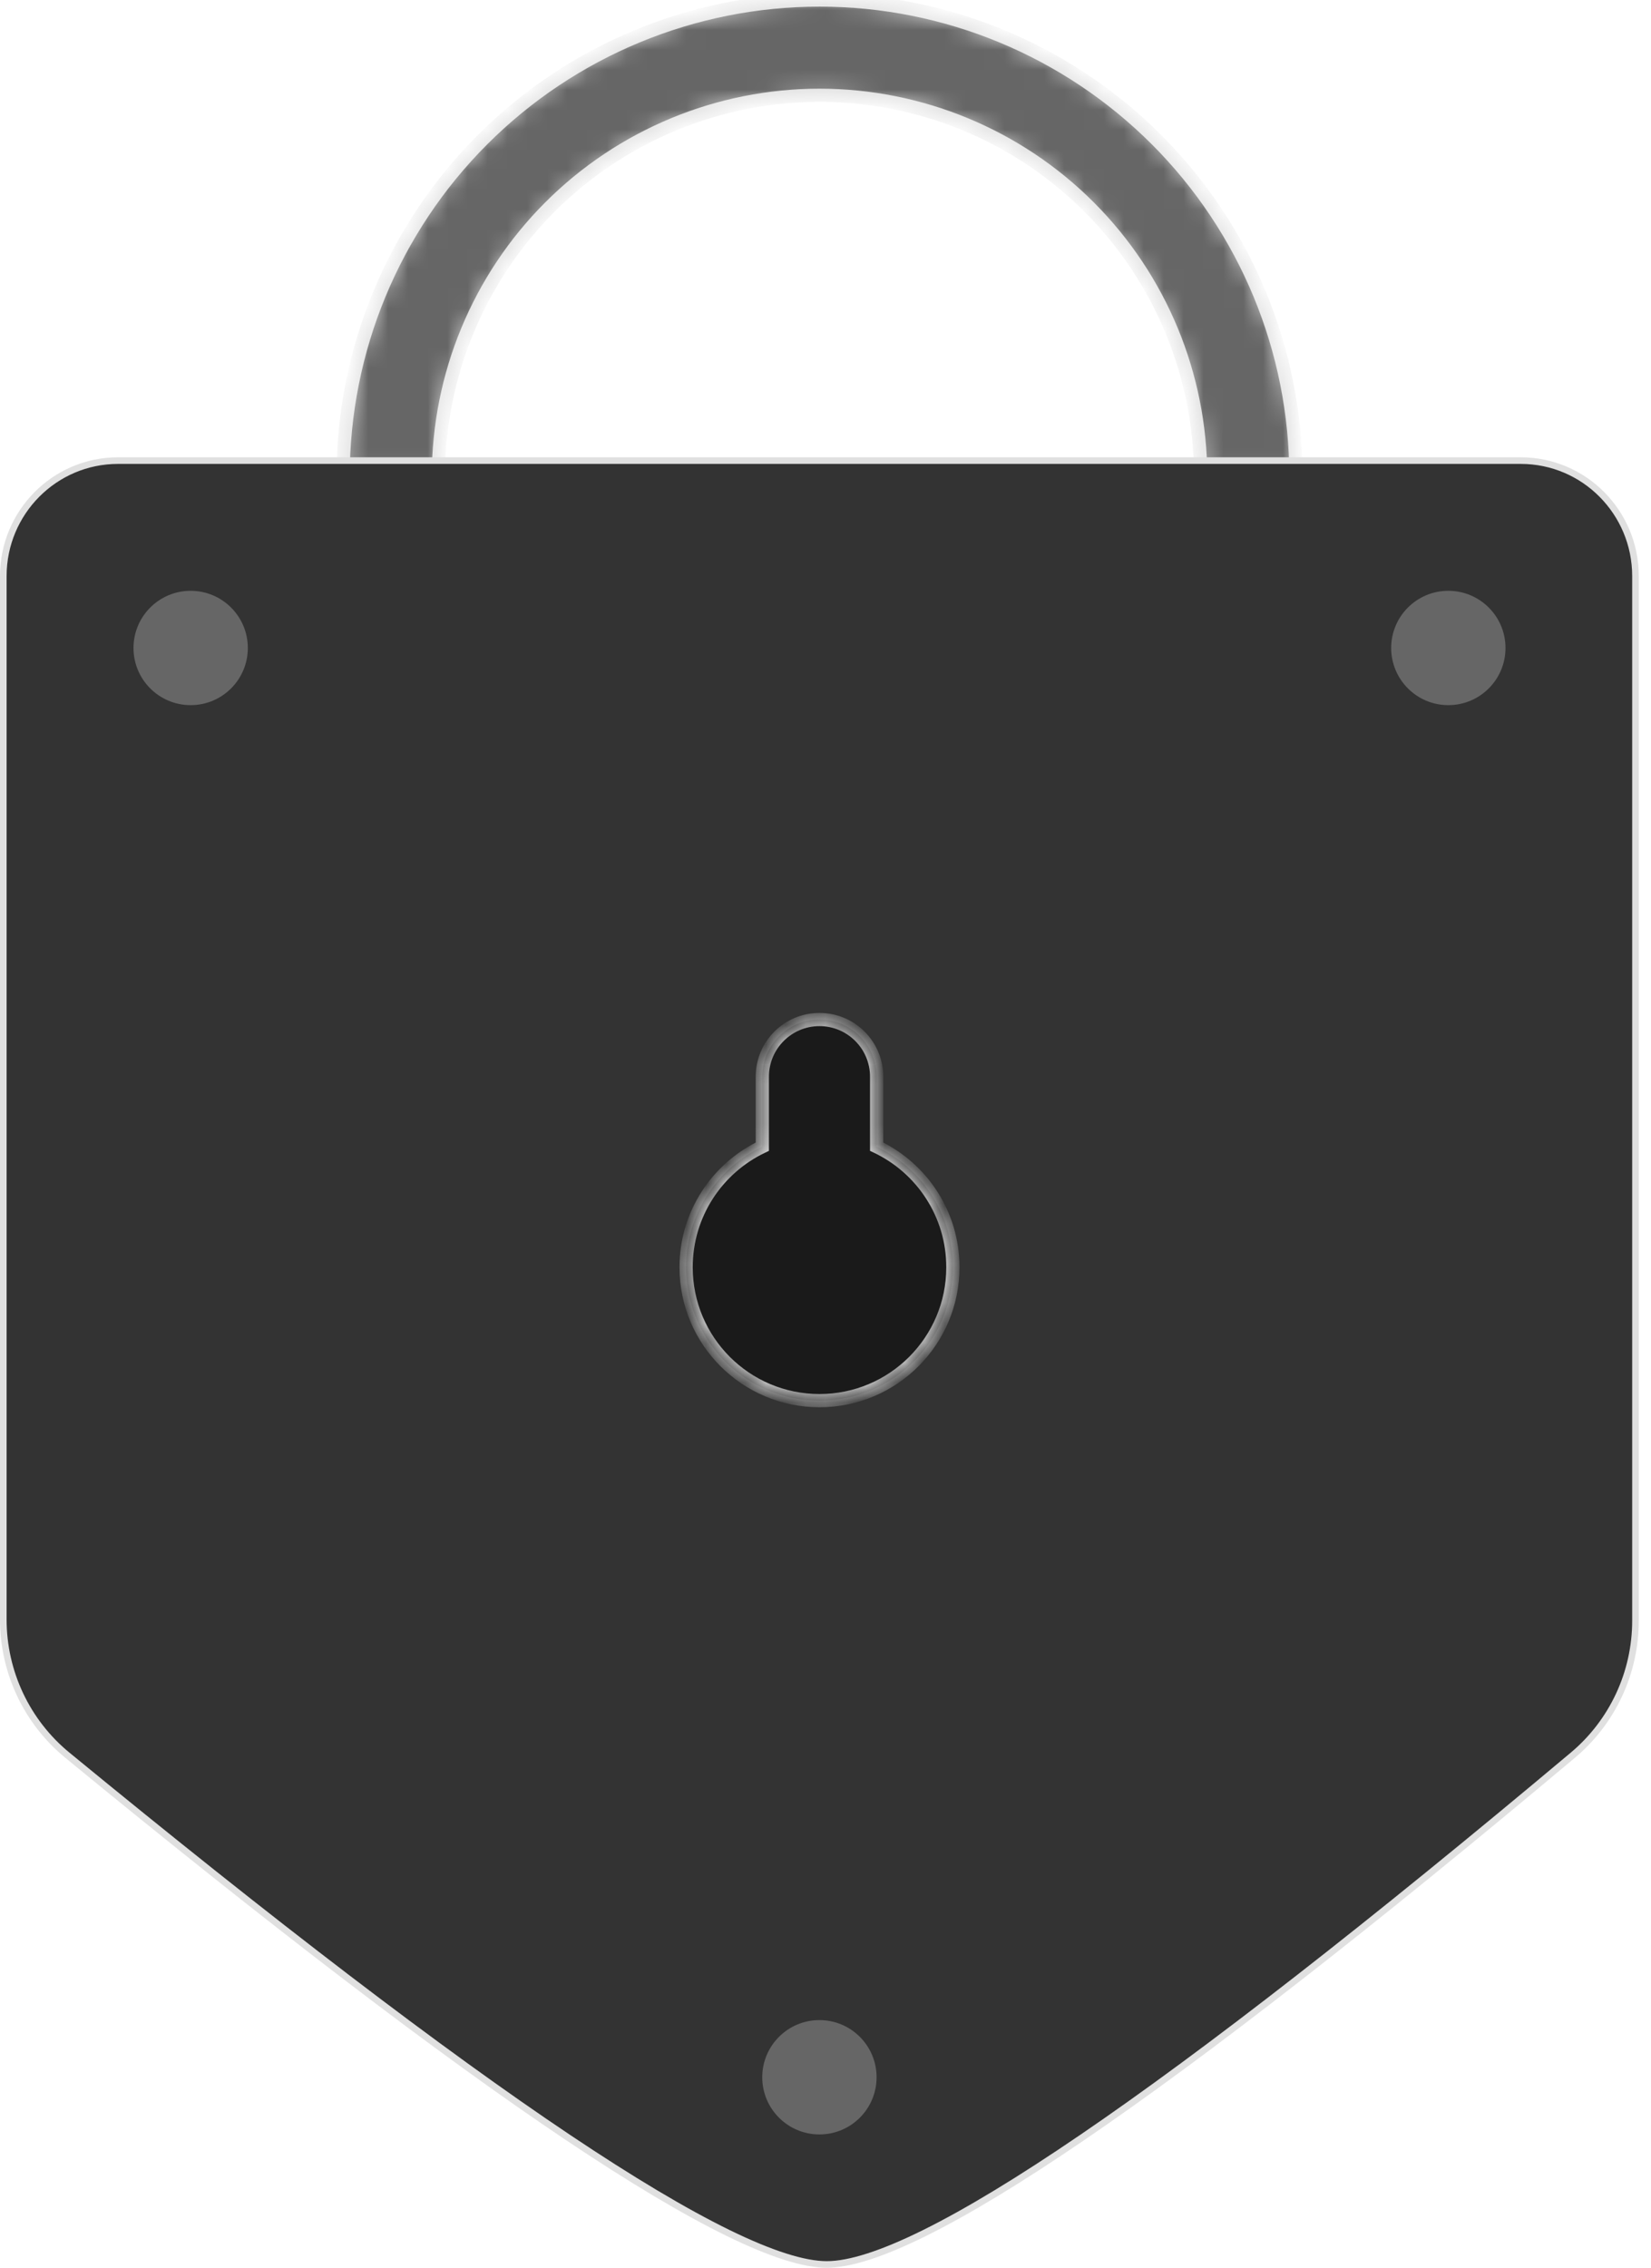 <svg width="83" height="114" viewBox="0 0 83 114" fill="none" xmlns="http://www.w3.org/2000/svg">
<mask id="path-1-inside-1_8989_20163" fill="white">
<path d="M65.149 23.95C65.149 17.598 62.626 11.506 58.135 7.015C53.643 2.523 47.551 4.79549e-07 41.2 0C34.848 -4.79549e-07 28.756 2.523 24.265 7.015C19.773 11.506 17.25 17.598 17.25 23.95L22.04 23.95C22.04 18.868 24.058 13.995 27.652 10.402C31.245 6.809 36.118 4.79 41.2 4.79C46.281 4.79 51.154 6.809 54.748 10.402C58.341 13.995 60.359 18.868 60.359 23.95H65.149Z"/>
</mask>
<path d="M65.149 23.95C65.149 17.598 62.626 11.506 58.135 7.015C53.643 2.523 47.551 4.79549e-07 41.2 0C34.848 -4.79549e-07 28.756 2.523 24.265 7.015C19.773 11.506 17.25 17.598 17.25 23.95L22.04 23.95C22.04 18.868 24.058 13.995 27.652 10.402C31.245 6.809 36.118 4.79 41.2 4.79C46.281 4.79 51.154 6.809 54.748 10.402C58.341 13.995 60.359 18.868 60.359 23.95H65.149Z" fill="#666666" stroke="#E0E0E0" stroke-width="0.665" mask="url(#path-1-inside-1_8989_20163)"/>
<path d="M5.934 23.154H76.453C79.637 23.154 82.22 25.753 82.22 28.961V81.47C82.22 84.079 81.069 86.554 79.078 88.225C68.893 96.772 60.669 103.179 54.406 107.448C51.274 109.583 48.636 111.181 46.489 112.245C44.337 113.312 42.7 113.831 41.564 113.831C40.428 113.831 38.777 113.311 36.597 112.245C34.423 111.181 31.742 109.583 28.555 107.448C22.18 103.179 13.789 96.772 3.38 88.226C1.347 86.556 0.166 84.054 0.166 81.411V28.961C0.166 25.753 2.75 23.154 5.934 23.154Z" fill="#333333" stroke="#E0E0E0" stroke-width="0.332"/>
<path d="M9.585 35.447C11.172 35.447 12.459 34.16 12.459 32.573C12.459 30.986 11.172 29.699 9.585 29.699C7.998 29.699 6.711 30.986 6.711 32.573C6.711 34.16 7.998 35.447 9.585 35.447Z" fill="#666666"/>
<path d="M72.811 35.447C74.399 35.447 75.685 34.16 75.685 32.573C75.685 30.986 74.399 29.699 72.811 29.699C71.224 29.699 69.938 30.986 69.938 32.573C69.938 34.16 71.224 35.447 72.811 35.447Z" fill="#666666"/>
<path d="M41.194 107.295C42.782 107.295 44.068 106.008 44.068 104.421C44.068 102.834 42.782 101.547 41.194 101.547C39.607 101.547 38.32 102.834 38.32 104.421C38.32 106.008 39.607 107.295 41.194 107.295Z" fill="#666666"/>
<mask id="path-6-inside-2_8989_20163" fill="white">
<path fill-rule="evenodd" clip-rule="evenodd" d="M41.197 51.25C39.61 51.25 38.323 52.537 38.323 54.124V57.642C36.058 58.719 34.492 61.028 34.492 63.703C34.492 67.406 37.495 70.408 41.198 70.408C44.902 70.408 47.904 67.406 47.904 63.703C47.904 61.027 46.337 58.718 44.071 57.642V54.124C44.071 52.537 42.785 51.25 41.197 51.25Z"/>
</mask>
<path fill-rule="evenodd" clip-rule="evenodd" d="M41.197 51.25C39.61 51.25 38.323 52.537 38.323 54.124V57.642C36.058 58.719 34.492 61.028 34.492 63.703C34.492 67.406 37.495 70.408 41.198 70.408C44.902 70.408 47.904 67.406 47.904 63.703C47.904 61.027 46.337 58.718 44.071 57.642V54.124C44.071 52.537 42.785 51.25 41.197 51.25Z" fill="#1A1A1A"/>
<path d="M38.323 57.642L38.466 57.943L38.656 57.852V57.642H38.323ZM44.071 57.642H43.739V57.852L43.929 57.942L44.071 57.642ZM38.656 54.124C38.656 52.72 39.794 51.582 41.197 51.582V50.918C39.426 50.918 37.991 52.353 37.991 54.124H38.656ZM38.656 57.642V54.124H37.991V57.642H38.656ZM34.825 63.703C34.825 61.161 36.312 58.966 38.466 57.943L38.181 57.342C35.804 58.472 34.16 60.895 34.16 63.703H34.825ZM41.198 70.076C37.678 70.076 34.825 67.222 34.825 63.703H34.16C34.16 67.59 37.311 70.741 41.198 70.741V70.076ZM47.572 63.703C47.572 67.222 44.718 70.076 41.198 70.076V70.741C45.085 70.741 48.236 67.59 48.236 63.703H47.572ZM43.929 57.942C46.083 58.965 47.572 61.16 47.572 63.703H48.236C48.236 60.894 46.591 58.47 44.214 57.341L43.929 57.942ZM43.739 54.124V57.642H44.404V54.124H43.739ZM41.197 51.582C42.601 51.582 43.739 52.72 43.739 54.124H44.404C44.404 52.353 42.968 50.918 41.197 50.918V51.582Z" fill="#E0E0E0" mask="url(#path-6-inside-2_8989_20163)"/>
</svg>
